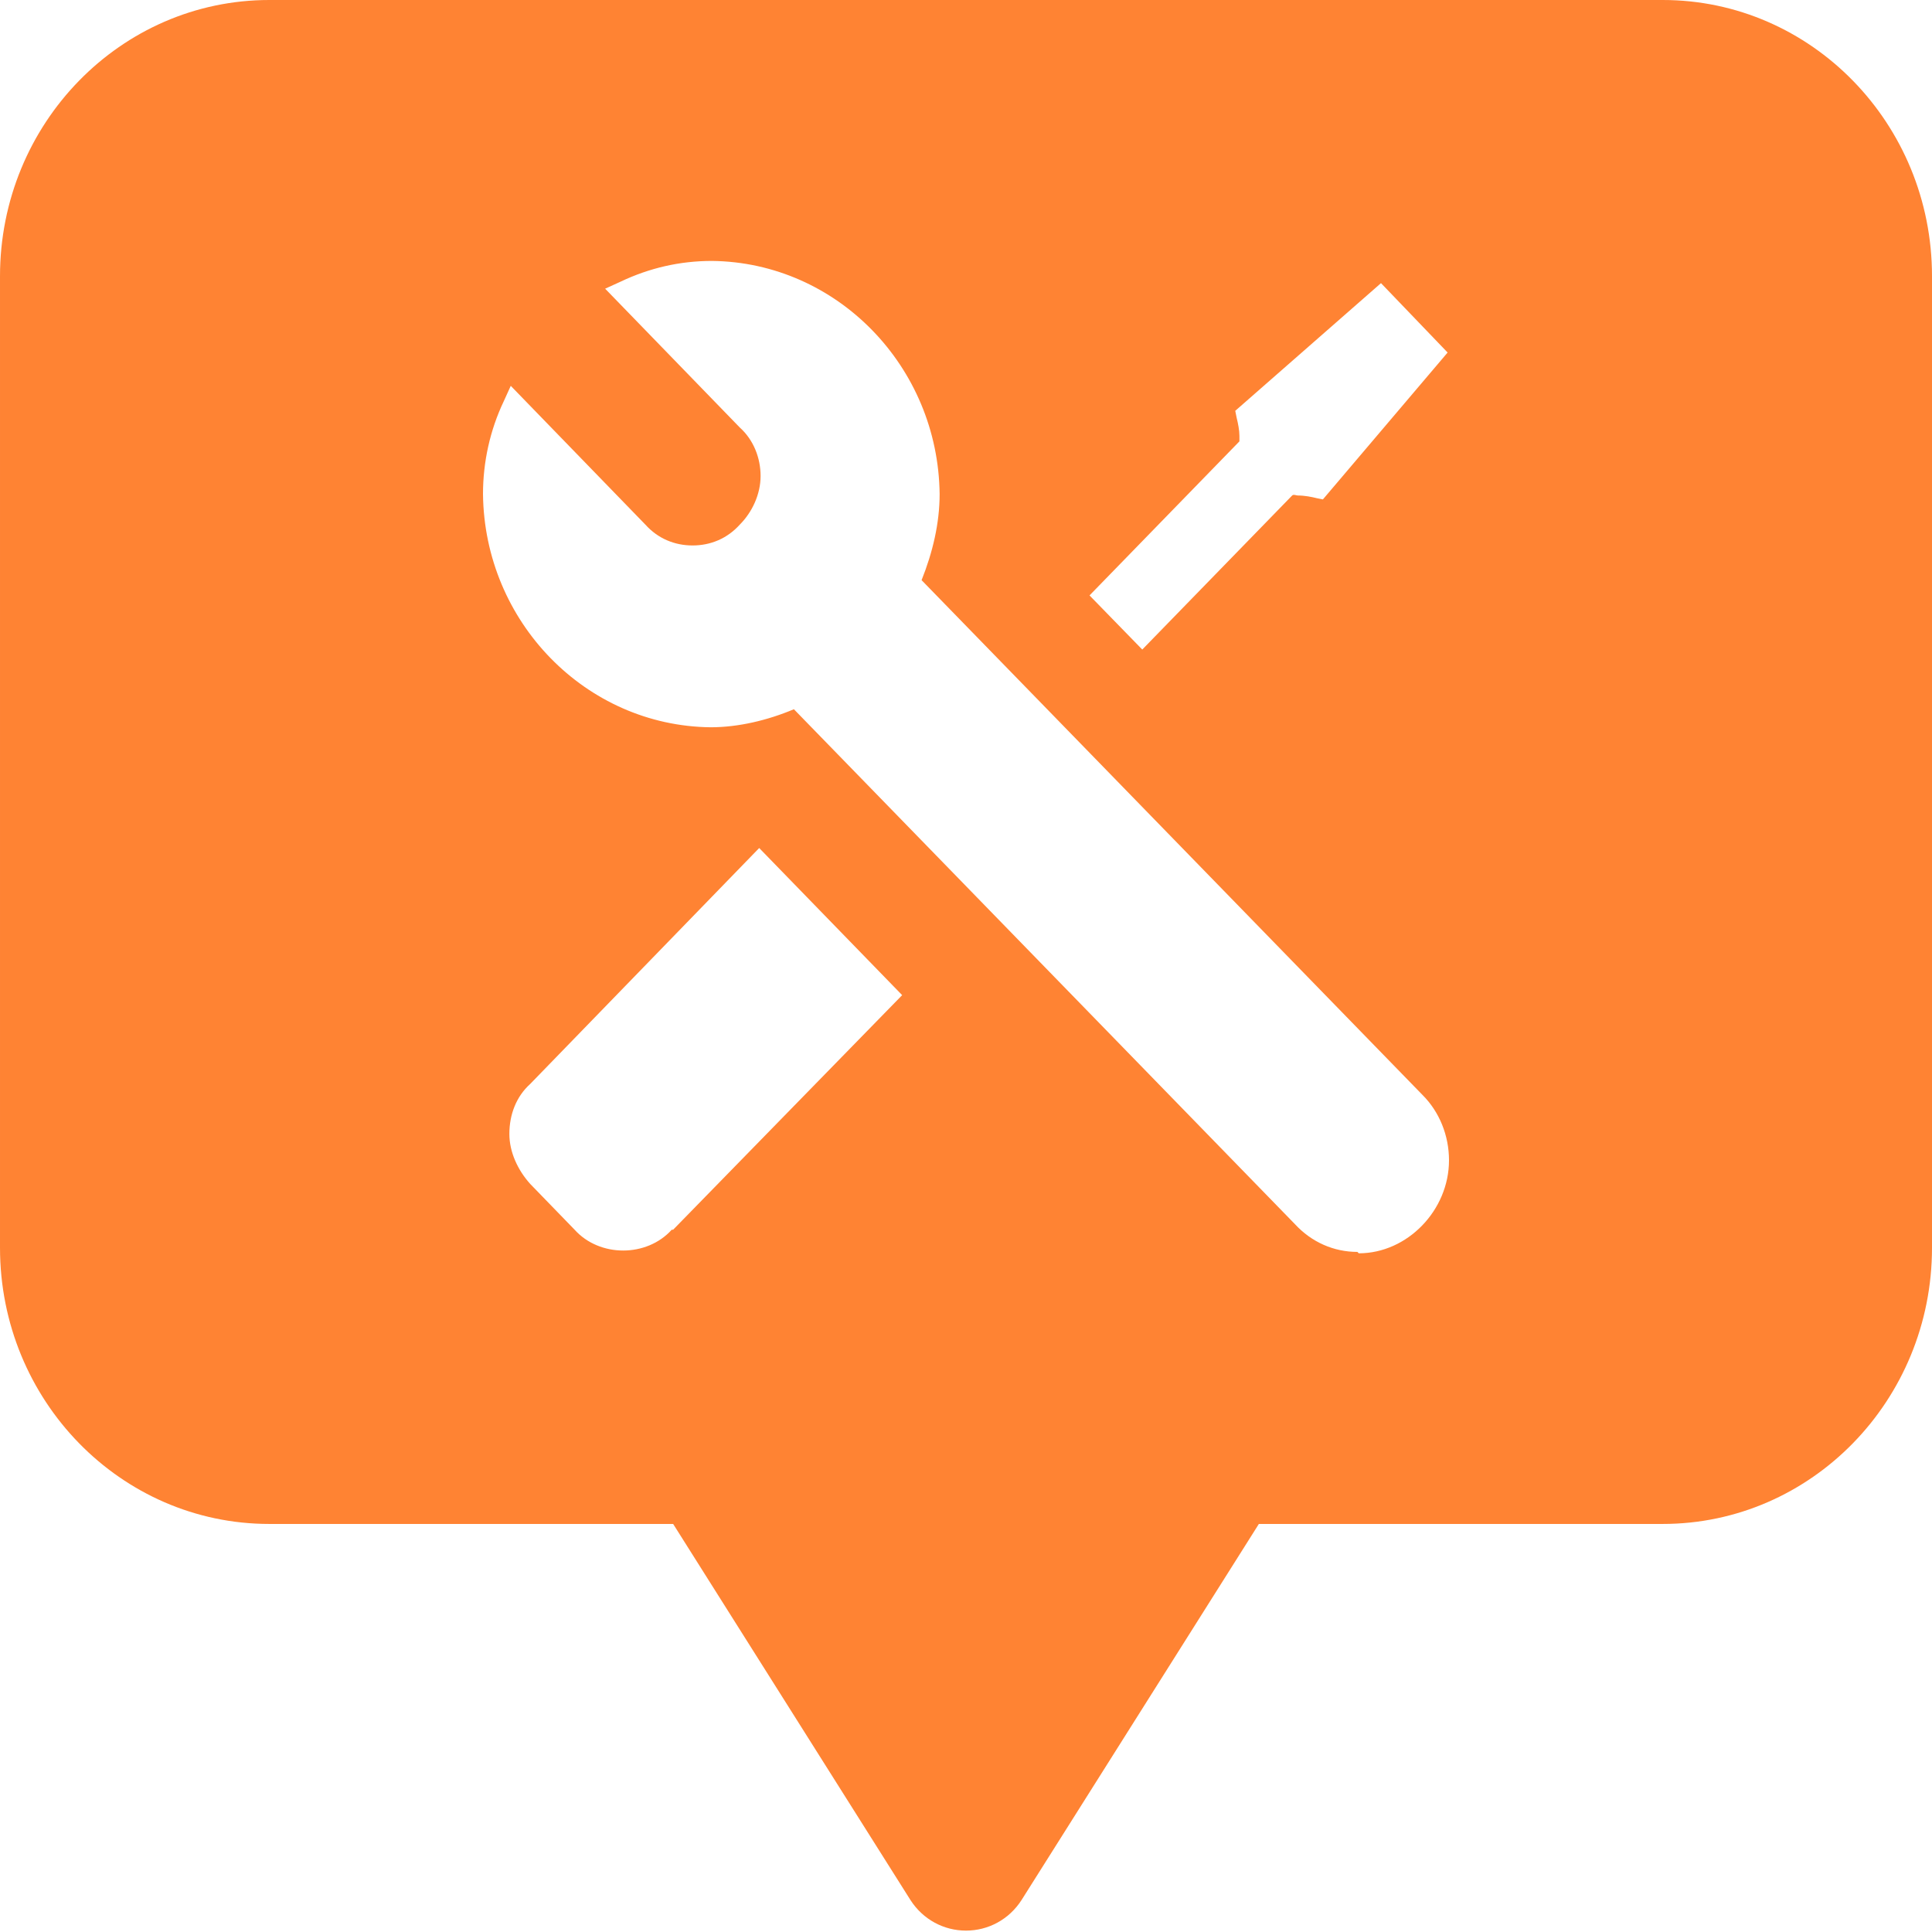<?xml version="1.0" encoding="UTF-8"?>
<!DOCTYPE svg PUBLIC "-//W3C//DTD SVG 1.0//EN" "http://www.w3.org/TR/2001/REC-SVG-20010904/DTD/svg10.dtd">
<!-- Creator: CorelDRAW 2020 (64-Bit) -->
<svg xmlns="http://www.w3.org/2000/svg" xml:space="preserve" width="10mm" height="10mm" version="1.0" shape-rendering="geometricPrecision" text-rendering="geometricPrecision" image-rendering="optimizeQuality" fill-rule="evenodd" clip-rule="evenodd"
viewBox="0 0 13.92 13.92"
 xmlns:xlink="http://www.w3.org/1999/xlink"
 xmlns:xodm="http://www.corel.com/coreldraw/odm/2003">
 <g id="Слой_x0020_1">
  <path fill="#FF8333" fill-rule="nonzero" d="M11.98 0l-10.04 0c-1.07,0 -1.94,0.89 -1.94,1.99l0 7c0,1.1 0.87,1.99 1.94,1.99l2.91 0 1.71 2.71c0.09,0.14 0.24,0.22 0.4,0.22 0.16,0 0.31,-0.08 0.4,-0.22l1.71 -2.71 2.91 0c1.07,0 1.94,-0.89 1.94,-1.99l0 -7c0,0 0,0 0,0 0,-1.1 -0.87,-1.99 -1.94,-1.99 -0,0 -0,0 -0,0l0 -0zm-7.14 8.86c-0.09,0.1 -0.22,0.15 -0.35,0.15 -0.13,0 -0.26,-0.05 -0.35,-0.15l-0.32 -0.33c-0.09,-0.1 -0.15,-0.23 -0.15,-0.36 0,-0.14 0.05,-0.27 0.15,-0.36l1.65 -1.7 1.03 1.06 -1.65 1.69zm4.94 0.16c-0.17,0 -0.33,-0.07 -0.45,-0.2l-3.61 -3.71c-0.19,0.08 -0.4,0.13 -0.6,0.13 -0.9,-0.01 -1.63,-0.76 -1.64,-1.68 0,-0.23 0.05,-0.46 0.15,-0.67l0.05 -0.11 0.97 1c0.09,0.1 0.21,0.15 0.34,0.15 0.13,0 0.25,-0.05 0.34,-0.15 0.09,-0.09 0.15,-0.22 0.15,-0.35 0,-0.13 -0.05,-0.26 -0.15,-0.35l-0.97 -1 0.11 -0.05c0.21,-0.1 0.43,-0.15 0.66,-0.15 0.9,0.01 1.63,0.76 1.64,1.68 -0,0.21 -0.05,0.42 -0.13,0.62l3.61 3.71c0.12,0.12 0.19,0.29 0.19,0.47 0,0.36 -0.3,0.67 -0.65,0.67zm-0.24 -5.42l-0.05 -0.01c-0.04,-0.01 -0.09,-0.02 -0.14,-0.02 -0.01,0 -0.03,-0.01 -0.04,0l-1.08 1.11 -0.38 -0.39 1.08 -1.11c0,-0.01 0,-0.03 0,-0.04 0,-0.04 -0.01,-0.09 -0.02,-0.13l-0.01 -0.05 1.05 -0.92 0.48 0.5 -0.9 1.06z"/>
 </g>
</svg>
